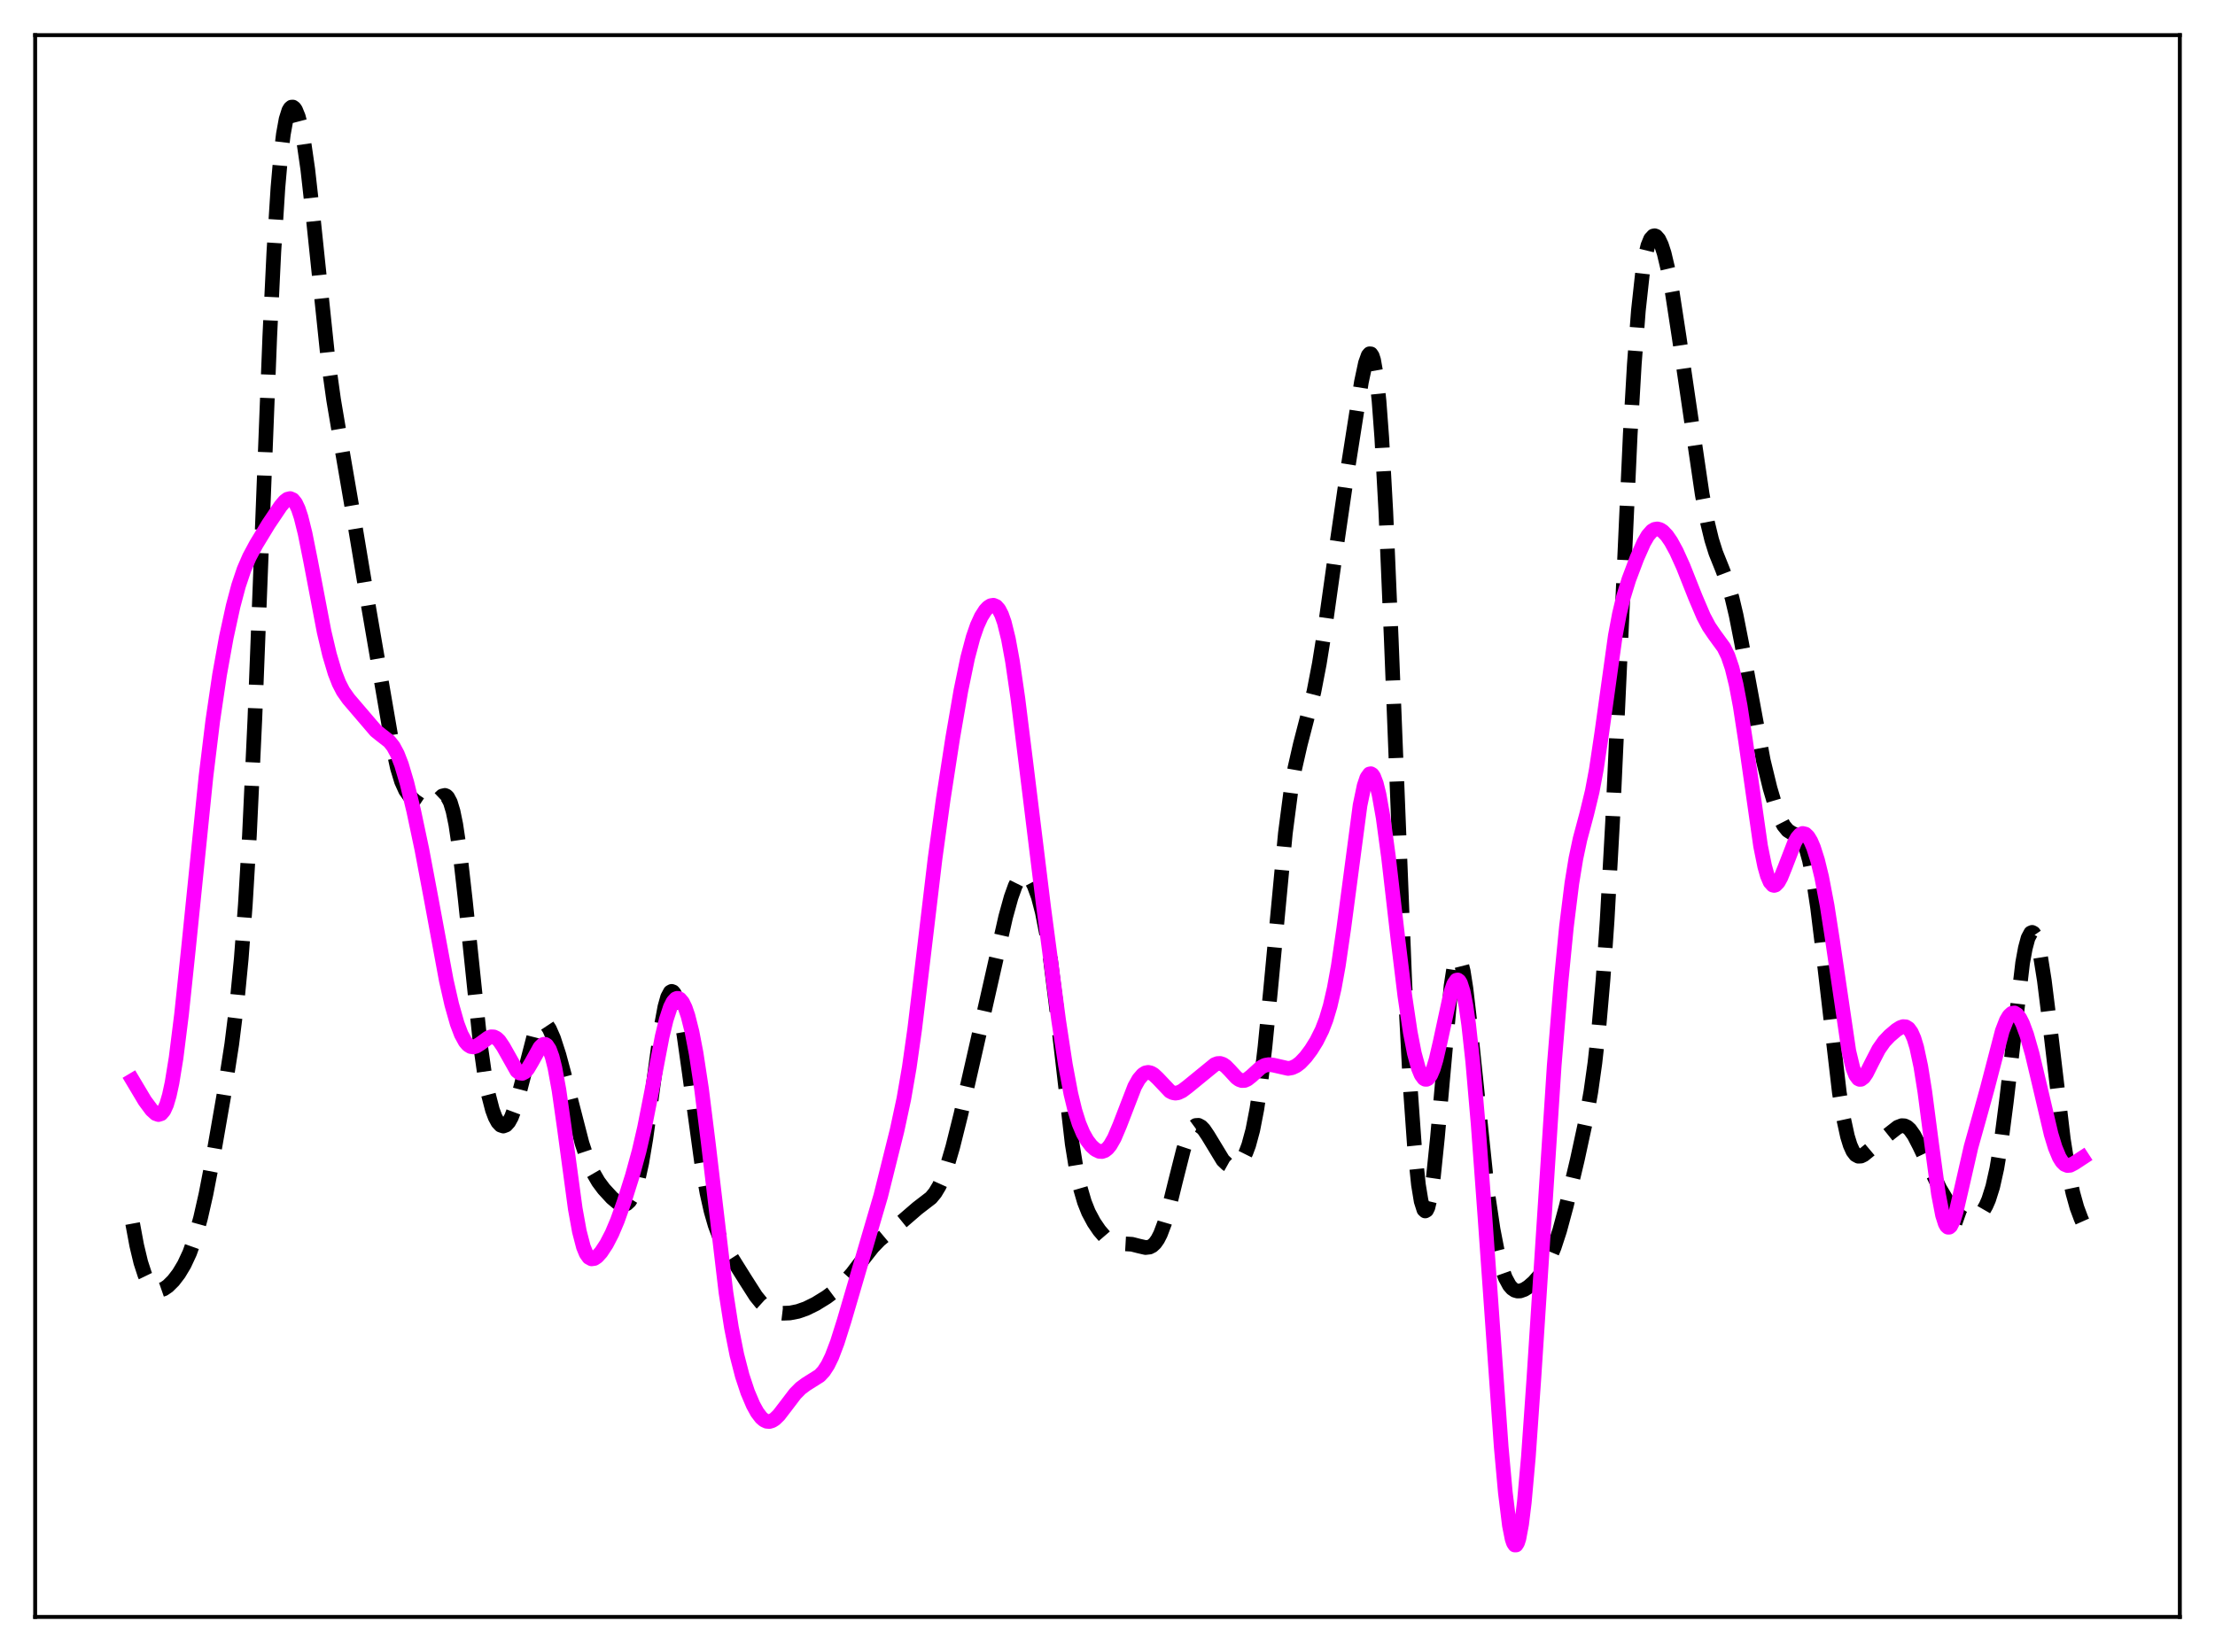 <?xml version="1.0" encoding="utf-8" standalone="no"?>
<!DOCTYPE svg PUBLIC "-//W3C//DTD SVG 1.1//EN"
  "http://www.w3.org/Graphics/SVG/1.1/DTD/svg11.dtd">
<svg xmlns:xlink="http://www.w3.org/1999/xlink" width="453.6pt" height="338.4pt" viewBox="0 0 453.6 338.4" xmlns="http://www.w3.org/2000/svg" version="1.1">
 <defs>
  <style type="text/css">*{stroke-linejoin: round; stroke-linecap: butt}</style>
 </defs>
 <g id="figure_1">
  <g id="patch_1">
   <path d="M 0 338.4 
L 453.6 338.4 
L 453.6 0 
L 0 0 
z
" style="fill: #ffffff"/>
  </g>
  <g id="axes_1">
   <g id="patch_2">
    <path d="M 7.2 331.2 
L 446.4 331.2 
L 446.4 7.2 
L 7.2 7.2 
z
" style="fill: #ffffff"/>
   </g>
   <g id="matplotlib.axis_1"/>
   <g id="matplotlib.axis_2"/>
   <g id="line2d_1">
    <path d="M 27.164 250.624 
L 27.998 255.105 
L 28.832 258.59 
L 29.666 261.151 
L 30.5 262.874 
L 31.056 263.612 
L 31.612 264.068 
L 32.168 264.28 
L 32.725 264.29 
L 33.559 264 
L 34.393 263.428 
L 35.505 262.325 
L 36.617 260.873 
L 37.729 259.02 
L 38.842 256.628 
L 39.954 253.51 
L 41.066 249.51 
L 42.178 244.601 
L 43.568 237.422 
L 45.793 224.631 
L 47.461 213.889 
L 48.573 204.953 
L 49.407 196.331 
L 50.241 185.271 
L 51.076 171.177 
L 52.188 147.372 
L 53.578 111.6 
L 55.246 68.906 
L 56.08 51.618 
L 56.914 38.473 
L 57.471 32.098 
L 58.027 27.49 
L 58.583 24.425 
L 59.139 22.651 
L 59.417 22.175 
L 59.695 21.94 
L 59.973 21.927 
L 60.251 22.123 
L 60.529 22.517 
L 61.085 23.883 
L 61.641 26.013 
L 62.197 28.918 
L 63.031 34.696 
L 64.144 44.63 
L 67.202 73.894 
L 68.314 81.858 
L 69.705 90.084 
L 72.207 104.652 
L 75.543 124.683 
L 78.602 142.476 
L 80.27 152.184 
L 81.382 157.301 
L 82.217 160.046 
L 83.051 161.893 
L 83.885 163.073 
L 84.997 164.102 
L 86.387 165.033 
L 87.221 165.318 
L 87.777 165.296 
L 88.334 165.067 
L 89.168 164.374 
L 90.558 163.051 
L 91.114 162.92 
L 91.392 163.033 
L 91.67 163.294 
L 92.226 164.34 
L 92.782 166.18 
L 93.338 168.876 
L 94.172 174.49 
L 95.285 184.353 
L 98.343 213.733 
L 99.177 219.633 
L 100.011 224.152 
L 100.846 227.362 
L 101.402 228.85 
L 101.958 229.874 
L 102.514 230.469 
L 103.07 230.657 
L 103.626 230.447 
L 104.182 229.836 
L 104.738 228.825 
L 105.572 226.585 
L 106.406 223.604 
L 109.465 211.773 
L 110.021 210.512 
L 110.577 209.735 
L 111.133 209.458 
L 111.411 209.503 
L 111.967 209.933 
L 112.523 210.775 
L 113.358 212.675 
L 114.47 216.095 
L 115.86 221.275 
L 119.197 234.218 
L 120.309 237.553 
L 121.421 240.125 
L 122.533 242.047 
L 123.645 243.539 
L 125.314 245.355 
L 126.426 246.29 
L 127.26 246.7 
L 127.816 246.748 
L 128.372 246.545 
L 128.928 246.027 
L 129.484 245.126 
L 130.04 243.777 
L 130.596 241.927 
L 131.431 238.147 
L 132.265 233.185 
L 133.377 225.145 
L 135.323 210.742 
L 136.157 206.237 
L 136.713 204.251 
L 137.269 203.211 
L 137.548 203.062 
L 137.826 203.164 
L 138.104 203.511 
L 138.66 204.913 
L 139.216 207.176 
L 140.05 211.891 
L 141.162 219.781 
L 143.665 238.045 
L 144.777 244.362 
L 145.611 248.07 
L 146.445 250.955 
L 147.279 253.161 
L 148.391 255.373 
L 150.06 257.999 
L 152.562 261.993 
L 154.786 265.478 
L 155.899 266.85 
L 157.011 267.86 
L 158.123 268.512 
L 159.235 268.867 
L 160.347 269 
L 161.737 268.945 
L 163.406 268.622 
L 165.074 268.039 
L 167.02 267.08 
L 169.245 265.708 
L 171.191 264.258 
L 172.859 262.736 
L 174.528 260.86 
L 176.752 257.925 
L 178.698 255.448 
L 180.088 253.999 
L 181.757 252.603 
L 184.815 250.128 
L 187.874 247.49 
L 190.654 245.349 
L 191.488 244.344 
L 192.322 242.952 
L 193.157 241.093 
L 193.991 238.749 
L 195.103 234.954 
L 196.771 228.279 
L 199.83 214.846 
L 205.947 187.812 
L 207.059 183.793 
L 207.893 181.474 
L 208.449 180.35 
L 209.005 179.6 
L 209.561 179.233 
L 210.117 179.244 
L 210.673 179.619 
L 211.229 180.344 
L 211.786 181.413 
L 212.62 183.691 
L 213.454 186.879 
L 214.288 191.129 
L 215.122 196.541 
L 216.234 205.443 
L 219.571 234.305 
L 220.405 239.451 
L 221.239 243.364 
L 222.073 246.225 
L 222.907 248.321 
L 224.02 250.401 
L 225.132 252.036 
L 226.244 253.328 
L 227.078 254.034 
L 227.912 254.488 
L 228.746 254.71 
L 230.137 254.767 
L 231.805 254.864 
L 233.195 255.22 
L 234.585 255.539 
L 235.419 255.445 
L 235.975 255.16 
L 236.532 254.642 
L 237.088 253.853 
L 237.644 252.766 
L 238.478 250.56 
L 239.312 247.718 
L 240.702 242.061 
L 242.371 235.452 
L 243.205 232.958 
L 243.761 231.751 
L 244.317 230.943 
L 244.873 230.533 
L 245.429 230.5 
L 245.985 230.799 
L 246.541 231.374 
L 247.375 232.609 
L 250.434 237.649 
L 251.268 238.45 
L 251.824 238.76 
L 252.38 238.879 
L 252.936 238.797 
L 253.492 238.5 
L 254.048 237.967 
L 254.605 237.165 
L 255.161 236.049 
L 255.717 234.56 
L 256.551 231.481 
L 257.385 227.189 
L 258.219 221.511 
L 259.053 214.418 
L 260.165 203.104 
L 263.224 170.668 
L 264.336 162.157 
L 265.17 157.342 
L 266.282 152.47 
L 269.063 141.729 
L 270.175 135.96 
L 271.287 129.005 
L 273.512 113.169 
L 276.014 95.949 
L 278.794 78.255 
L 279.629 74.344 
L 280.185 72.796 
L 280.463 72.464 
L 280.741 72.485 
L 281.019 72.902 
L 281.297 73.754 
L 281.853 76.908 
L 282.409 82.168 
L 282.965 89.632 
L 283.799 104.802 
L 284.911 130.939 
L 287.692 201.505 
L 288.804 222.72 
L 289.638 234.501 
L 290.472 242.644 
L 291.028 246.04 
L 291.585 247.793 
L 291.863 248.049 
L 292.141 247.891 
L 292.419 247.323 
L 292.975 244.985 
L 293.531 241.145 
L 294.365 233.047 
L 297.145 201.971 
L 297.701 198.385 
L 298.258 196.438 
L 298.536 196.109 
L 298.814 196.208 
L 299.092 196.723 
L 299.648 198.916 
L 300.204 202.454 
L 301.038 209.621 
L 304.653 244.357 
L 305.765 251.815 
L 306.599 256.111 
L 307.433 259.383 
L 308.267 261.733 
L 309.101 263.275 
L 309.657 263.916 
L 310.214 264.295 
L 310.77 264.452 
L 311.326 264.428 
L 312.16 264.129 
L 312.994 263.598 
L 314.106 262.625 
L 315.218 261.364 
L 316.331 259.726 
L 317.165 258.155 
L 318.277 255.483 
L 319.389 252.084 
L 320.779 246.937 
L 323.004 237.588 
L 324.672 229.88 
L 325.784 223.626 
L 326.618 217.704 
L 327.452 210.178 
L 328.286 200.557 
L 329.121 188.466 
L 330.233 168.319 
L 331.623 137.982 
L 333.847 89.038 
L 334.681 74.643 
L 335.516 63.629 
L 336.35 56.006 
L 336.906 52.597 
L 337.462 50.308 
L 338.018 48.943 
L 338.574 48.341 
L 338.852 48.287 
L 339.13 48.385 
L 339.686 49.009 
L 340.242 50.183 
L 340.798 51.893 
L 341.633 55.418 
L 342.467 59.955 
L 343.857 69.017 
L 348.584 101.242 
L 349.696 107.122 
L 350.53 110.563 
L 351.364 113.221 
L 352.754 116.686 
L 353.867 119.648 
L 354.701 122.491 
L 355.535 126.018 
L 356.647 131.681 
L 361.096 155.772 
L 362.486 161.479 
L 363.598 165.221 
L 364.432 167.446 
L 365.266 169.076 
L 366.101 170.098 
L 366.935 170.634 
L 368.325 171.301 
L 368.881 171.866 
L 369.437 172.806 
L 369.993 174.237 
L 370.549 176.244 
L 371.383 180.421 
L 372.218 185.959 
L 373.33 195.038 
L 376.666 223.753 
L 377.5 228.926 
L 378.335 232.761 
L 378.891 234.566 
L 379.447 235.803 
L 380.003 236.534 
L 380.559 236.837 
L 381.115 236.804 
L 381.671 236.531 
L 382.783 235.622 
L 384.73 233.981 
L 387.232 231.973 
L 388.622 230.889 
L 389.456 230.57 
L 390.012 230.6 
L 390.569 230.863 
L 391.125 231.367 
L 391.959 232.543 
L 393.071 234.692 
L 397.242 243.446 
L 398.91 246.244 
L 400.022 247.777 
L 401.134 248.933 
L 401.968 249.503 
L 402.803 249.798 
L 403.637 249.814 
L 404.471 249.541 
L 405.305 248.948 
L 406.139 247.95 
L 406.695 246.987 
L 407.251 245.717 
L 408.085 243.072 
L 408.92 239.326 
L 409.754 234.313 
L 410.866 225.718 
L 414.202 197.233 
L 414.758 194.21 
L 415.315 192.139 
L 415.871 191.099 
L 416.149 190.977 
L 416.427 191.119 
L 416.705 191.523 
L 417.261 193.087 
L 417.817 195.585 
L 418.651 200.824 
L 419.763 209.777 
L 422.544 233.339 
L 423.656 240.37 
L 424.49 244.351 
L 425.324 247.345 
L 426.158 249.583 
L 426.436 250.208 
L 426.436 250.208 
" clip-path="url(#pe0075ddadf)" style="fill: none; stroke-dasharray: 11.1,4.8; stroke-dashoffset: 0; stroke: #000000; stroke-width: 3"/>
   </g>
   <g id="line2d_2">
    <path d="M 27.164 221.291 
L 29.666 225.487 
L 31.056 227.357 
L 31.89 228.108 
L 32.446 228.302 
L 33.003 228.131 
L 33.559 227.481 
L 34.115 226.254 
L 34.671 224.373 
L 35.227 221.803 
L 36.061 216.676 
L 37.173 207.806 
L 38.563 194.591 
L 42.178 159.069 
L 43.568 147.658 
L 44.959 138.231 
L 46.349 130.523 
L 47.739 124.15 
L 48.851 119.974 
L 49.963 116.658 
L 51.076 114.085 
L 52.466 111.491 
L 54.968 107.378 
L 57.471 103.656 
L 58.305 102.679 
L 58.861 102.256 
L 59.417 102.119 
L 59.973 102.358 
L 60.529 103.048 
L 61.085 104.23 
L 61.641 105.907 
L 62.475 109.254 
L 63.588 114.818 
L 66.368 129.386 
L 67.48 134.098 
L 68.592 137.826 
L 69.426 139.96 
L 70.261 141.584 
L 71.373 143.164 
L 76.934 149.668 
L 78.046 150.563 
L 79.714 151.861 
L 80.548 152.907 
L 81.382 154.462 
L 82.217 156.61 
L 83.329 160.351 
L 84.719 166.085 
L 86.387 173.971 
L 88.334 184.307 
L 91.392 200.819 
L 92.504 205.733 
L 93.616 209.655 
L 94.451 211.859 
L 95.285 213.387 
L 95.841 214.026 
L 96.397 214.371 
L 96.953 214.45 
L 97.509 214.303 
L 98.343 213.783 
L 100.011 212.558 
L 100.568 212.368 
L 101.124 212.391 
L 101.68 212.661 
L 102.236 213.191 
L 103.07 214.423 
L 105.85 219.359 
L 106.406 219.787 
L 106.963 219.859 
L 107.519 219.565 
L 108.075 218.935 
L 108.909 217.523 
L 110.577 214.516 
L 111.133 213.988 
L 111.411 213.892 
L 111.689 213.929 
L 111.967 214.112 
L 112.523 214.957 
L 113.08 216.487 
L 113.636 218.717 
L 114.47 223.29 
L 115.582 231.132 
L 117.806 247.599 
L 118.64 252.211 
L 119.475 255.419 
L 120.031 256.771 
L 120.587 257.556 
L 121.143 257.862 
L 121.699 257.787 
L 122.255 257.425 
L 123.089 256.51 
L 124.201 254.818 
L 125.314 252.667 
L 126.426 250.038 
L 127.816 246.158 
L 129.484 240.874 
L 130.874 235.797 
L 131.987 230.987 
L 133.377 223.948 
L 135.601 212.328 
L 136.435 208.862 
L 137.269 206.315 
L 137.826 205.207 
L 138.382 204.6 
L 138.66 204.487 
L 138.938 204.501 
L 139.216 204.641 
L 139.772 205.295 
L 140.328 206.439 
L 140.884 208.063 
L 141.718 211.38 
L 142.552 215.731 
L 143.665 223.044 
L 145.055 234.19 
L 148.669 264.762 
L 149.782 271.906 
L 150.894 277.511 
L 152.006 281.82 
L 153.118 285.169 
L 154.23 287.788 
L 155.064 289.303 
L 155.899 290.398 
L 156.455 290.872 
L 157.011 291.131 
L 157.567 291.174 
L 158.123 291.01 
L 158.679 290.66 
L 159.513 289.847 
L 160.903 288.035 
L 162.85 285.479 
L 163.962 284.357 
L 165.074 283.532 
L 167.854 281.782 
L 168.689 280.88 
L 169.523 279.6 
L 170.357 277.887 
L 171.469 274.958 
L 172.859 270.555 
L 180.366 244.945 
L 183.703 231.551 
L 185.093 225.074 
L 186.205 218.643 
L 187.318 210.781 
L 188.986 196.9 
L 191.488 175.86 
L 193.157 163.722 
L 195.103 151.127 
L 196.771 141.475 
L 198.161 134.745 
L 199.274 130.552 
L 200.108 128.143 
L 200.942 126.316 
L 201.776 125.01 
L 202.332 124.415 
L 202.888 124.057 
L 203.444 123.97 
L 204 124.208 
L 204.556 124.833 
L 205.112 125.91 
L 205.669 127.491 
L 206.503 130.871 
L 207.337 135.437 
L 208.449 143.073 
L 210.117 156.481 
L 213.732 185.891 
L 216.79 208.974 
L 218.181 218.102 
L 219.293 224.013 
L 220.127 227.471 
L 220.961 230.128 
L 221.795 232.114 
L 222.629 233.59 
L 223.463 234.683 
L 224.298 235.444 
L 225.132 235.844 
L 225.688 235.873 
L 226.244 235.683 
L 226.8 235.253 
L 227.356 234.578 
L 228.19 233.12 
L 229.302 230.5 
L 232.361 222.57 
L 233.195 221.078 
L 234.029 220.102 
L 234.585 219.757 
L 235.141 219.654 
L 235.697 219.778 
L 236.254 220.104 
L 237.088 220.884 
L 239.59 223.526 
L 240.146 223.811 
L 240.702 223.913 
L 241.258 223.837 
L 242.092 223.443 
L 243.205 222.605 
L 248.766 218.062 
L 249.322 217.85 
L 249.878 217.824 
L 250.434 218.004 
L 250.99 218.383 
L 251.824 219.23 
L 253.214 220.746 
L 253.77 221.147 
L 254.326 221.342 
L 254.883 221.312 
L 255.439 221.07 
L 256.273 220.412 
L 258.219 218.636 
L 259.053 218.204 
L 259.887 218.063 
L 260.721 218.163 
L 263.78 218.857 
L 264.614 218.708 
L 265.448 218.314 
L 266.282 217.68 
L 267.395 216.504 
L 268.507 215.018 
L 269.619 213.228 
L 270.731 210.996 
L 271.565 208.836 
L 272.399 206.043 
L 273.234 202.416 
L 274.068 197.815 
L 275.18 190.19 
L 278.516 164.96 
L 279.351 160.961 
L 279.907 159.306 
L 280.463 158.532 
L 280.741 158.483 
L 281.019 158.659 
L 281.297 159.057 
L 281.853 160.496 
L 282.409 162.74 
L 283.243 167.44 
L 284.355 175.648 
L 286.302 192.562 
L 287.692 204.001 
L 288.804 211.464 
L 289.638 215.753 
L 290.472 218.818 
L 291.028 220.157 
L 291.585 220.918 
L 291.863 221.077 
L 292.141 221.086 
L 292.419 220.945 
L 292.975 220.214 
L 293.531 218.898 
L 294.087 217.044 
L 294.921 213.457 
L 297.145 203.159 
L 297.701 201.567 
L 298.258 200.776 
L 298.536 200.73 
L 298.814 200.935 
L 299.092 201.402 
L 299.648 203.146 
L 300.204 205.976 
L 300.76 209.855 
L 301.594 217.457 
L 302.706 230.308 
L 304.097 249.263 
L 307.433 296.453 
L 308.267 305.678 
L 309.101 312.451 
L 309.657 315.247 
L 309.935 316.064 
L 310.214 316.473 
L 310.492 316.464 
L 310.77 316.031 
L 311.048 315.176 
L 311.604 312.22 
L 312.16 307.697 
L 312.994 298.372 
L 314.106 282.495 
L 318.277 218.284 
L 319.667 201.219 
L 320.779 189.886 
L 321.891 180.933 
L 322.726 175.826 
L 323.56 171.894 
L 324.95 166.689 
L 326.062 162.106 
L 326.896 157.659 
L 328.008 150.215 
L 330.789 130.234 
L 331.623 125.795 
L 332.457 122.301 
L 333.569 118.687 
L 335.238 114.271 
L 336.628 111.139 
L 337.462 109.701 
L 338.296 108.751 
L 338.852 108.422 
L 339.408 108.336 
L 339.964 108.481 
L 340.52 108.835 
L 341.355 109.707 
L 342.189 110.917 
L 343.301 112.954 
L 344.691 116.029 
L 347.194 122.34 
L 348.862 126.251 
L 349.974 128.343 
L 351.086 129.978 
L 353.032 132.648 
L 353.867 134.361 
L 354.701 136.82 
L 355.535 140.222 
L 356.369 144.628 
L 357.481 151.865 
L 360.54 173.291 
L 361.374 177.414 
L 361.93 179.383 
L 362.486 180.678 
L 363.042 181.298 
L 363.32 181.367 
L 363.598 181.286 
L 364.154 180.721 
L 364.71 179.71 
L 365.544 177.643 
L 367.491 172.602 
L 368.047 171.617 
L 368.603 170.974 
L 369.159 170.713 
L 369.715 170.848 
L 370.271 171.381 
L 370.827 172.302 
L 371.383 173.597 
L 372.218 176.219 
L 373.052 179.643 
L 374.164 185.46 
L 375.276 192.613 
L 378.613 215.3 
L 379.447 218.776 
L 380.003 220.222 
L 380.559 220.97 
L 380.837 221.1 
L 381.115 221.082 
L 381.671 220.663 
L 382.227 219.852 
L 383.339 217.635 
L 384.73 214.938 
L 385.842 213.349 
L 386.954 212.176 
L 388.344 210.995 
L 389.178 210.468 
L 389.734 210.285 
L 390.291 210.327 
L 390.847 210.682 
L 391.403 211.445 
L 391.959 212.705 
L 392.515 214.536 
L 393.349 218.432 
L 394.183 223.659 
L 395.573 234.323 
L 396.964 244.564 
L 397.798 248.898 
L 398.354 250.641 
L 398.632 251.135 
L 398.91 251.378 
L 399.188 251.375 
L 399.466 251.137 
L 400.022 250.031 
L 400.578 248.239 
L 401.69 243.456 
L 403.637 234.927 
L 405.305 228.979 
L 406.973 222.933 
L 410.032 211.187 
L 410.866 209.029 
L 411.422 208.082 
L 411.978 207.566 
L 412.534 207.488 
L 413.09 207.834 
L 413.646 208.579 
L 414.202 209.684 
L 415.037 211.933 
L 416.149 215.826 
L 417.539 221.673 
L 420.041 232.335 
L 420.875 235.066 
L 421.71 237.07 
L 422.266 237.965 
L 422.822 238.511 
L 423.378 238.738 
L 423.934 238.692 
L 424.768 238.259 
L 426.436 237.168 
L 426.436 237.168 
" clip-path="url(#pe0075ddadf)" style="fill: none; stroke: #ff00ff; stroke-width: 3; stroke-linecap: square"/>
   </g>
   <g id="patch_3">
    <path d="M 7.2 331.2 
L 7.2 7.2 
" style="fill: none; stroke: #000000; stroke-width: 0.8; stroke-linejoin: miter; stroke-linecap: square"/>
   </g>
   <g id="patch_4">
    <path d="M 446.4 331.2 
L 446.4 7.2 
" style="fill: none; stroke: #000000; stroke-width: 0.8; stroke-linejoin: miter; stroke-linecap: square"/>
   </g>
   <g id="patch_5">
    <path d="M 7.2 331.2 
L 446.4 331.2 
" style="fill: none; stroke: #000000; stroke-width: 0.8; stroke-linejoin: miter; stroke-linecap: square"/>
   </g>
   <g id="patch_6">
    <path d="M 7.2 7.2 
L 446.4 7.2 
" style="fill: none; stroke: #000000; stroke-width: 0.8; stroke-linejoin: miter; stroke-linecap: square"/>
   </g>
  </g>
 </g>
 <defs>
  <clipPath id="pe0075ddadf">
   <rect x="7.2" y="7.2" width="439.2" height="324"/>
  </clipPath>
 </defs>
</svg>
